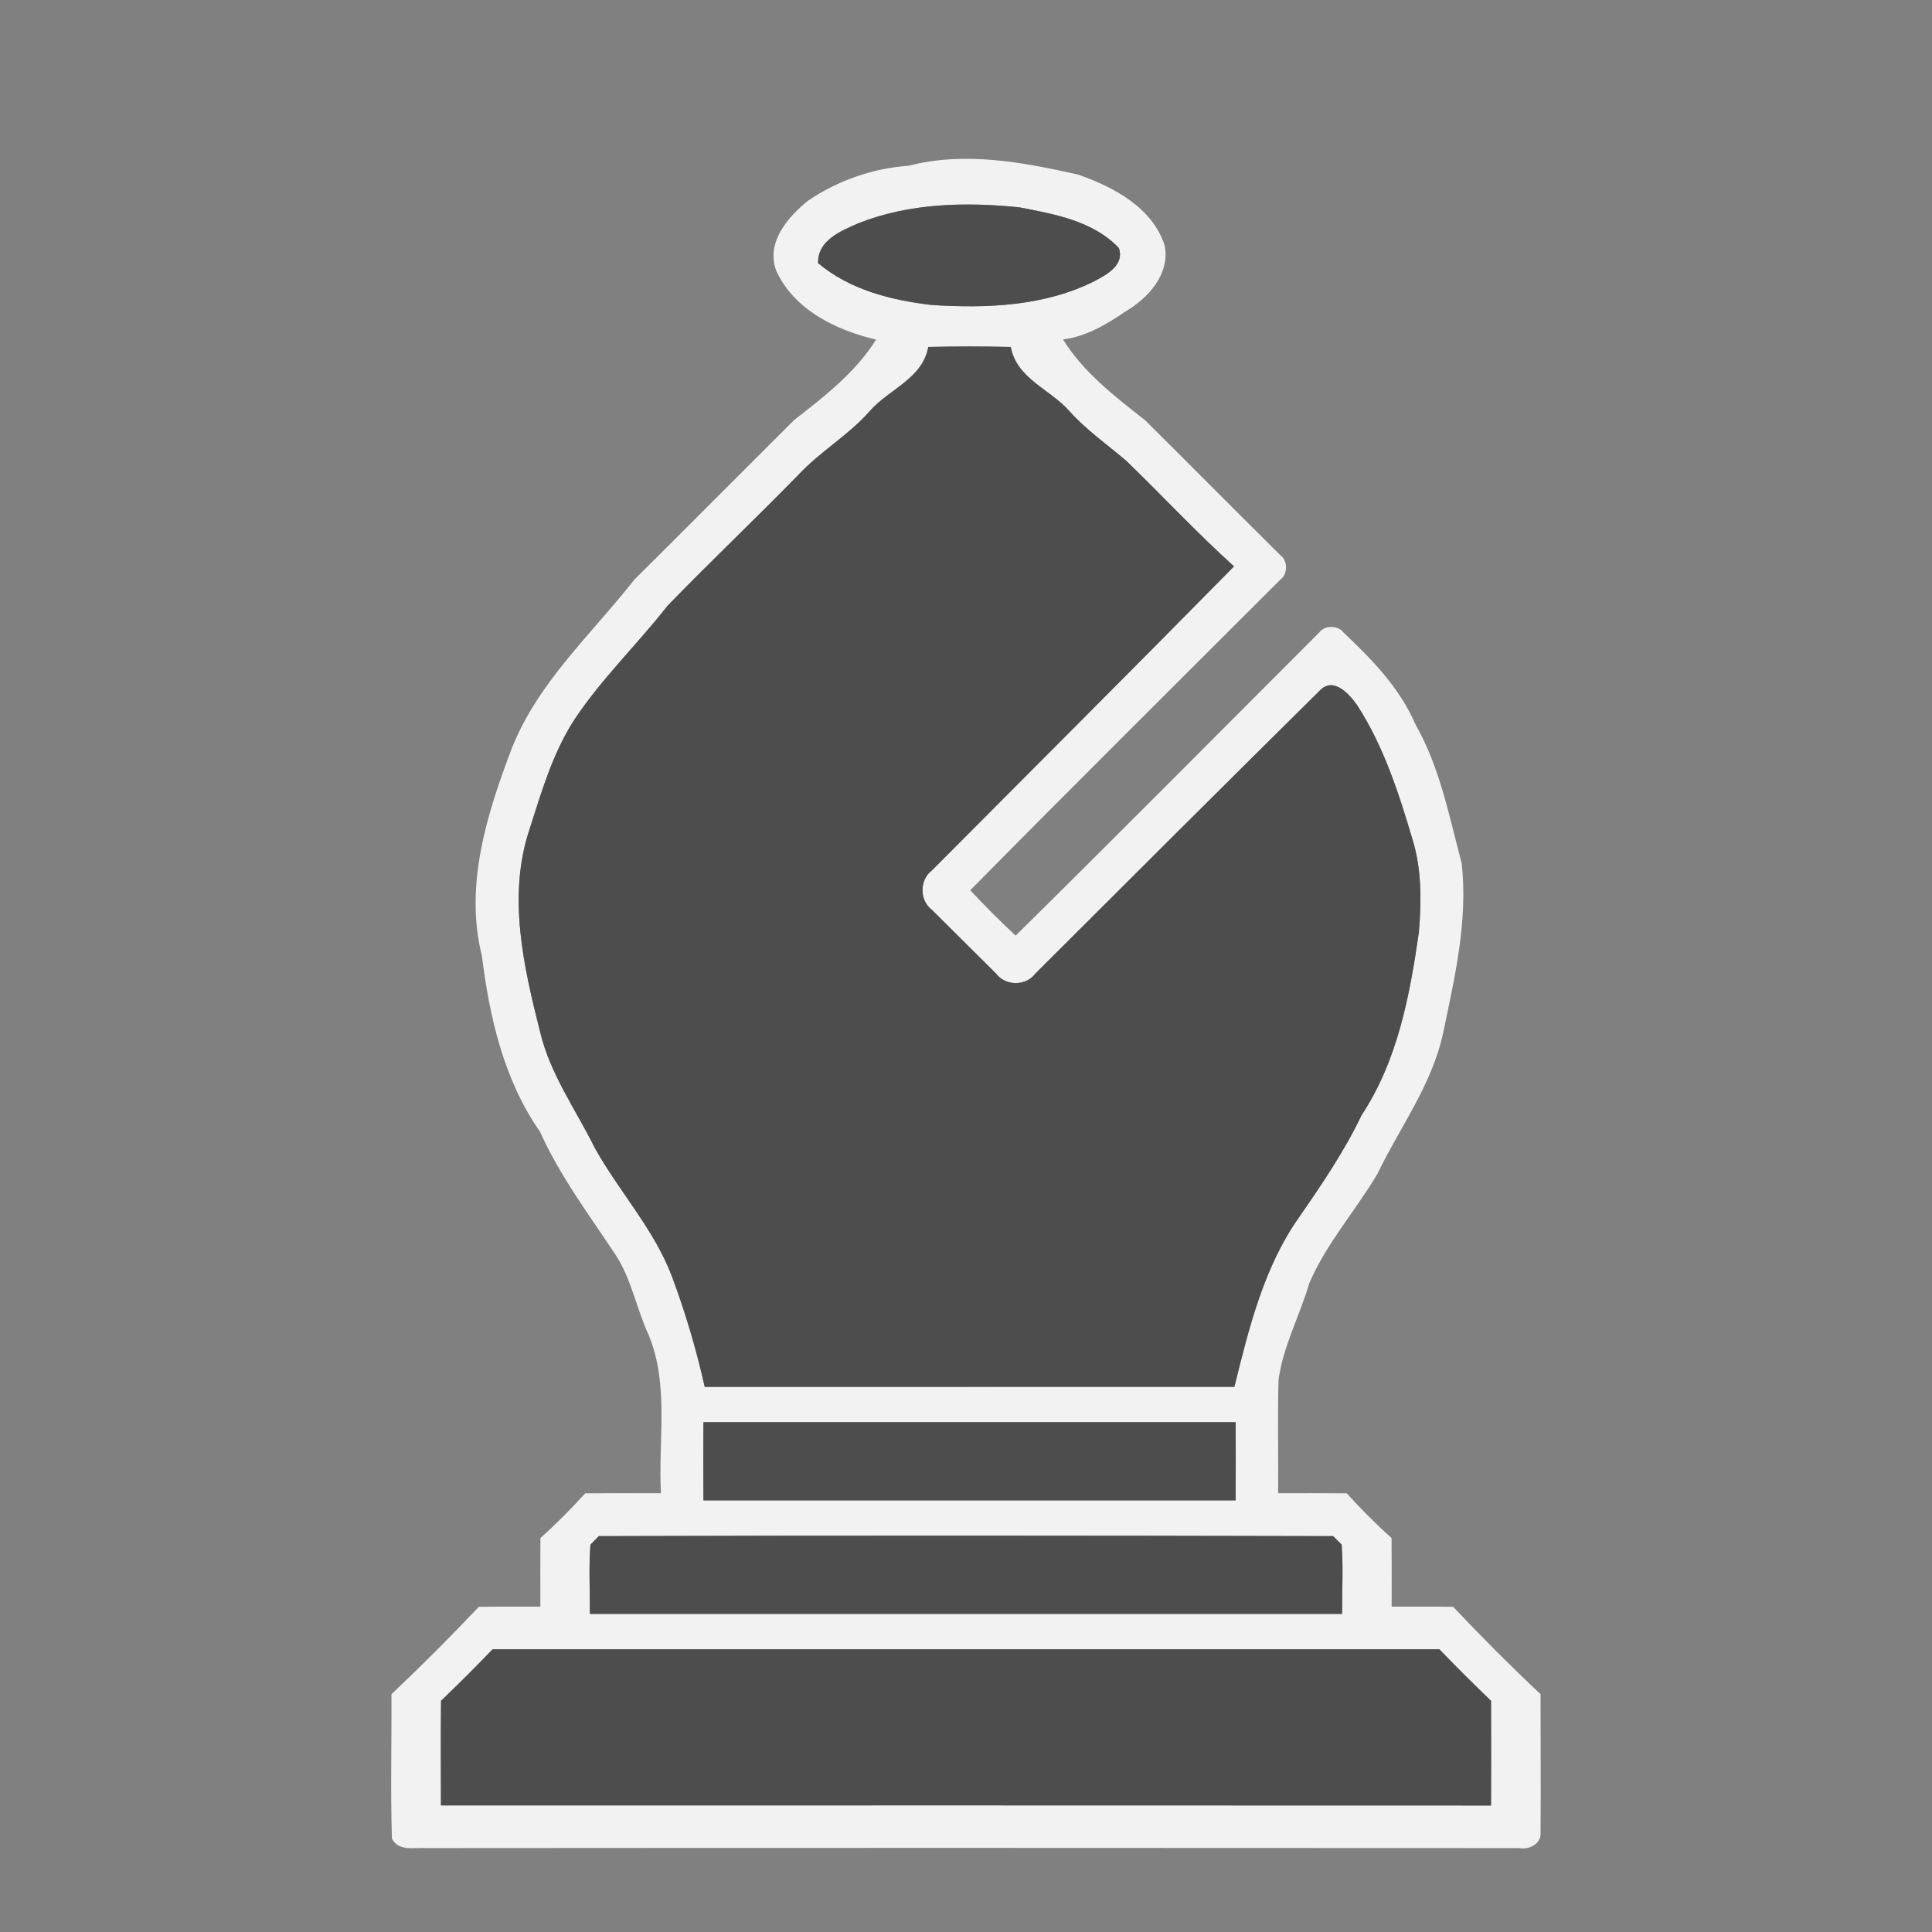 <?xml version="1.0" encoding="UTF-8" standalone="no"?>
<svg
   xmlns:osb="http://www.openswatchbook.org/uri/2009/osb"
   xmlns:dc="http://purl.org/dc/elements/1.1/"
   xmlns:cc="http://creativecommons.org/ns#"
   xmlns:rdf="http://www.w3.org/1999/02/22-rdf-syntax-ns#"
   xmlns:svg="http://www.w3.org/2000/svg"
   xmlns="http://www.w3.org/2000/svg"
   xmlns:sodipodi="http://sodipodi.sourceforge.net/DTD/sodipodi-0.dtd"
   xmlns:inkscape="http://www.inkscape.org/namespaces/inkscape"
   width="256pt"
   height="256pt"
   viewBox="0 0 256 256"
   version="1.1"
   id="svg2"
   inkscape:version="0.48.2 r9819"
   sodipodi:docname="bb.svg">
  <rect x="0" y="0" width="256" height="256" fill="#808080" stroke="none"/>
  <defs
     id="defs20">
    <linearGradient
       id="linearGradient3757"
       osb:paint="solid">
      <stop
         style="stop-color:#000000;stop-opacity:1;"
         offset="0"
         id="stop3759" />
    </linearGradient>
  </defs>
  <sodipodi:namedview
     pagecolor="#ffffff"
     bordercolor="#666666"
     borderopacity="1"
     objecttolerance="10"
     gridtolerance="10"
     guidetolerance="10"
     inkscape:pageopacity="0"
     inkscape:pageshadow="2"
     inkscape:window-width="869"
     inkscape:window-height="480"
     id="namedview18"
     showgrid="false"
     inkscape:zoom="0.7375"
     inkscape:cx="128"
     inkscape:cy="160"
     inkscape:window-x="0"
     inkscape:window-y="0"
     inkscape:window-maximized="0"
     inkscape:current-layer="svg2" />
  <g
     id="#d9d9d9ff"
     transform="matrix(0.94,0,0,0.94,7.68,7.979)"
     style="fill:#f2f2f2">
    <path
       d="m 119.9,14.88 c 7.91,-2.06 16.12,-0.51 23.93,1.25 5,1.75 10.46,4.63 12.19,10.03 0.74,4.03 -2.35,7.4 -5.58,9.28 -2.65,1.82 -5.52,3.51 -8.76,3.92 2.84,4.62 7.33,8.07 11.56,11.38 6.38,6.34 12.71,12.73 19.1,19.06 1.03,0.75 1.03,2.65 -0.01,3.4 -14.59,14.59 -29.24,29.12 -43.73,43.8 2.05,2.21 4.19,4.34 6.4,6.4 14.35,-14.16 28.55,-28.48 42.8,-42.74 0.75,-1.03 2.64,-1.03 3.4,0 4.02,3.79 7.95,7.83 10.17,12.99 3.43,6.03 4.73,12.9 6.5,19.53 0.91,8.14 -0.98,16.14 -2.64,24.06 -1.58,7.24 -6.08,13.19 -9.24,19.75 -3.08,5.21 -7.21,9.81 -9.6,15.41 -1.34,4.59 -3.7,8.87 -4.34,13.66 -0.13,5.31 -0.01,10.62 -0.05,15.94 3.22,0 6.44,-0.02 9.67,0.01 1.99,2.21 4.11,4.32 6.32,6.32 0.03,3.22 0.01,6.44 0.01,9.66 2.89,0.02 5.78,-0.02 8.67,0.02 3.98,4.22 8.09,8.34 12.32,12.32 0,6.51 0.05,13.01 0,19.52 0.14,1.57 -1.66,2.46 -3.02,2.17 -51.34,-0.03 -102.67,-0.04 -154,0 -1.72,-0.12 -3.89,0.54 -4.89,-1.31 -0.22,-6.79 -0.03,-13.59 -0.07,-20.38 4.22,-3.98 8.33,-8.1 12.32,-12.32 2.89,-0.04 5.78,0 8.67,-0.02 0,-3.22 -0.02,-6.44 0.01,-9.66 2.21,-2 4.32,-4.11 6.32,-6.32 3.56,-0.03 7.11,-0.01 10.67,-0.01 -0.41,-7.43 1.19,-15.2 -1.72,-22.28 -1.73,-3.71 -2.41,-7.86 -4.67,-11.32 -3.76,-5.67 -7.86,-11.13 -10.66,-17.36 -5.08,-7.27 -7.12,-16.12 -8.19,-24.79 -2.49,-9.89 0.7,-20.03 4.22,-29.26 3.68,-9.3 11.22,-16.06 17.25,-23.75 7.53,-7.48 15,-15.01 22.52,-22.5 4.24,-3.3 8.71,-6.75 11.57,-11.36 -5.6,-1.3 -11.6,-4.22 -14.08,-9.73 -1.47,-3.98 1.65,-7.55 4.53,-9.88 4.19,-2.82 9.08,-4.54 14.13,-4.89 m -7.06,8.1 c -2.48,1.09 -5.76,2.39 -5.69,5.62 4.47,3.77 10.31,5.23 16,5.9 7.77,0.5 15.95,0.19 23.04,-3.4 1.74,-0.92 4.15,-2.26 3.37,-4.61 -3.59,-3.83 -9.11,-4.8 -14.04,-5.75 -7.59,-0.78 -15.5,-0.6 -22.68,2.24 m 9.84,17.44 c -0.81,4.49 -5.53,5.94 -8.24,9.03 -2.97,3.4 -6.96,5.67 -10.03,8.96 -6.09,6.24 -12.42,12.24 -18.49,18.5 -4.23,5.41 -9.22,10.2 -13.05,15.93 -3.1,4.74 -4.69,10.23 -6.4,15.58 -3.13,9.35 -0.84,19.35 1.51,28.6 1.42,5.95 5.03,10.92 7.7,16.32 3.42,6.14 8.34,11.43 10.86,18.08 1.9,5.08 3.44,10.29 4.63,15.59 24.89,0 49.77,0 74.66,-0.01 2.06,-8.3 4.15,-16.91 9.18,-23.99 3.18,-4.6 6.34,-9.24 8.75,-14.3 5.07,-7.66 6.8,-16.87 8.08,-25.8 0.35,-4.31 0.41,-8.75 -0.86,-12.93 -1.95,-6.6 -4.09,-13.27 -7.86,-19.09 -1.12,-1.56 -3.3,-4.02 -5.21,-2.07 -13.42,13.27 -26.79,26.61 -40.15,39.95 -1.31,1.76 -4.21,1.76 -5.52,-0.01 -3.01,-3 -6.03,-6 -9.04,-8.99 -1.77,-1.32 -1.78,-4.22 -0.02,-5.55 14.21,-14.28 28.47,-28.51 42.6,-42.87 -5.28,-4.76 -10.11,-9.98 -15.22,-14.91 -2.71,-2.3 -5.63,-4.34 -8.01,-7 -2.71,-3.08 -7.41,-4.54 -8.24,-9.02 -3.87,-0.09 -7.75,-0.09 -11.63,0 M 90.99,191.99 c -0.03,3.67 -0.03,7.35 0,11.02 25.01,-0.01 50.01,-0.01 75.02,0 0.02,-3.67 0.02,-7.35 0,-11.02 -25.01,0.01 -50.01,0 -75.02,0 m -14.75,16.06 c -0.29,0.3 -0.89,0.9 -1.18,1.2 -0.25,3.25 -0.06,6.51 -0.07,9.76 35.34,-0.01 70.68,0 106.02,0 -0.01,-3.25 0.18,-6.52 -0.06,-9.77 -0.3,-0.3 -0.89,-0.9 -1.19,-1.19 -34.5,-0.08 -69.02,-0.11 -103.52,0 M 61.27,224 c -2.37,2.47 -4.8,4.89 -7.27,7.26 -0.05,4.92 -0.02,9.84 -0.01,14.75 49.34,-0.01 98.68,-0.01 148.02,0.01 0.01,-4.92 0.03,-9.84 0,-14.76 -2.48,-2.37 -4.91,-4.79 -7.28,-7.26 -44.49,-0.01 -88.97,-0.01 -133.46,0 z"
       id="path5"
       inkscape:connector-curvature="0"
       style="fill:#f2f2f2" />
  </g>
  <g
     id="#525252ff"
     style="fill:#4d4d4d;fill-opacity:1;stroke:none"
     transform="matrix(0.94,0,0,0.94,7.68,7.979)">
    <path
       d="m 112.84,22.98 c 7.18,-2.84 15.09,-3.02 22.68,-2.24 4.93,0.95 10.45,1.92 14.04,5.75 0.78,2.35 -1.63,3.69 -3.37,4.61 -7.09,3.59 -15.27,3.9 -23.04,3.4 -5.69,-0.67 -11.53,-2.13 -16,-5.9 -0.07,-3.23 3.21,-4.53 5.69,-5.62 z"
       id="path8"
       style="fill:#4d4d4d;fill-opacity:1;stroke:none"
       inkscape:connector-curvature="0" />
    <path
       d="m 122.68,40.42 c 3.88,-0.09 7.76,-0.09 11.63,0 0.83,4.48 5.53,5.94 8.24,9.02 2.38,2.66 5.3,4.7 8.01,7 5.11,4.93 9.94,10.15 15.22,14.91 -14.13,14.36 -28.39,28.59 -42.6,42.87 -1.76,1.33 -1.75,4.23 0.02,5.55 3.01,2.99 6.03,5.99 9.04,8.99 1.31,1.77 4.21,1.77 5.52,0.01 13.36,-13.34 26.73,-26.68 40.15,-39.95 1.91,-1.95 4.09,0.51 5.21,2.07 3.77,5.82 5.91,12.49 7.86,19.09 1.27,4.18 1.21,8.62 0.86,12.93 -1.28,8.93 -3.01,18.14 -8.08,25.8 -2.41,5.06 -5.57,9.7 -8.75,14.3 -5.03,7.08 -7.12,15.69 -9.18,23.99 -24.89,0.01 -49.77,0.01 -74.66,0.01 -1.19,-5.3 -2.73,-10.51 -4.63,-15.59 -2.52,-6.65 -7.44,-11.94 -10.86,-18.08 -2.67,-5.4 -6.28,-10.37 -7.7,-16.32 -2.35,-9.25 -4.64,-19.25 -1.51,-28.6 1.71,-5.35 3.3,-10.84 6.4,-15.58 3.83,-5.73 8.82,-10.52 13.05,-15.93 6.07,-6.26 12.4,-12.26 18.49,-18.5 3.07,-3.29 7.06,-5.56 10.03,-8.96 2.71,-3.09 7.43,-4.54 8.24,-9.03 z"
       id="path10"
       style="fill:#4d4d4d;fill-opacity:1;stroke:none"
       inkscape:connector-curvature="0" />
    <path
       d="m 90.99,191.99 c 25.01,0 50.01,0.01 75.02,0 0.02,3.67 0.02,7.35 0,11.02 C 141,203 116,203 90.99,203.01 c -0.03,-3.67 -0.03,-7.35 0,-11.02 z"
       id="path12"
       style="fill:#4d4d4d;fill-opacity:1;stroke:none"
       inkscape:connector-curvature="0" />
    <path
       d="m 76.24,208.05 c 34.5,-0.11 69.02,-0.08 103.52,0 0.3,0.29 0.89,0.89 1.19,1.19 0.24,3.25 0.05,6.52 0.06,9.77 -35.34,0 -70.68,-0.01 -106.02,0 0.01,-3.25 -0.18,-6.51 0.07,-9.76 0.29,-0.3 0.89,-0.9 1.18,-1.2 z"
       id="path14"
       style="fill:#4d4d4d;fill-opacity:1;stroke:none"
       inkscape:connector-curvature="0" />
    <path
       d="m 61.27,224 c 44.49,-0.01 88.97,-0.01 133.46,0 2.37,2.47 4.8,4.89 7.28,7.26 0.03,4.92 0.01,9.84 0,14.76 C 152.67,246 103.33,246 53.99,246.01 53.98,241.1 53.95,236.18 54,231.26 c 2.47,-2.37 4.9,-4.79 7.27,-7.26 z"
       id="path16"
       style="fill:#4d4d4d;fill-opacity:1;stroke:none"
       inkscape:connector-curvature="0" />
  </g>
</svg>
